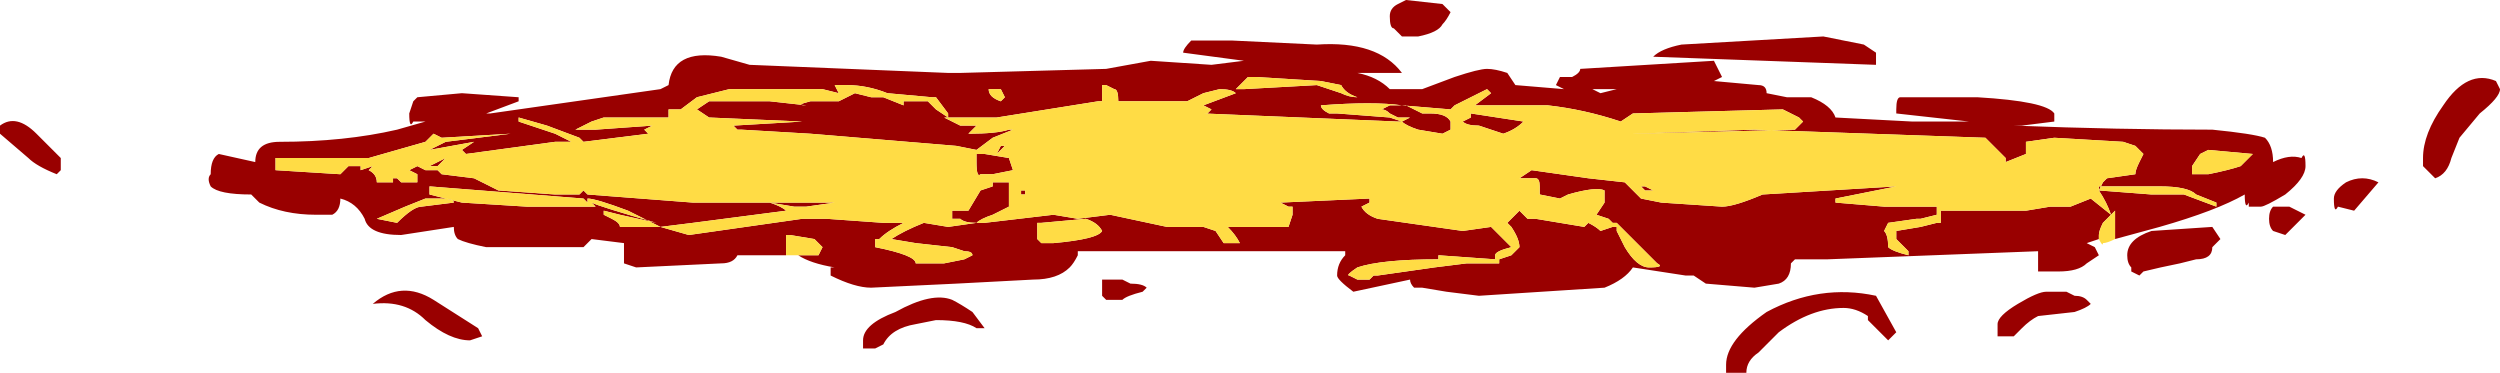 <?xml version="1.0" encoding="UTF-8" standalone="no"?>
<svg xmlns:ffdec="https://www.free-decompiler.com/flash" xmlns:xlink="http://www.w3.org/1999/xlink" ffdec:objectType="shape" height="4.6px" width="30.85px" xmlns="http://www.w3.org/2000/svg">
  <g transform="matrix(1.0, 0.0, 0.0, 1.0, 15.7, 2.2)">
    <path d="M2.1 -2.15 L2.2 -2.05 Q2.15 -1.95 2.1 -1.9 2.05 -1.8 1.8 -1.75 L1.6 -1.75 1.5 -1.85 Q1.45 -1.85 1.45 -2.0 1.45 -2.1 1.55 -2.15 L1.65 -2.2 2.1 -2.15 M10.4 0.75 L10.4 0.4 10.35 0.45 Q10.3 0.3 10.2 0.15 L10.85 0.2 11.25 0.2 11.65 0.35 11.65 0.3 11.4 0.2 Q11.3 0.1 10.95 0.1 L10.2 0.1 10.2 0.15 10.25 0.05 10.3 0.0 10.65 -0.05 Q10.65 -0.1 10.7 -0.2 L10.75 -0.3 10.65 -0.4 10.5 -0.45 9.65 -0.5 9.3 -0.45 9.3 -0.3 9.05 -0.2 9.05 -0.25 8.8 -0.5 5.95 -0.6 4.45 -0.55 4.5 -0.55 6.45 -0.6 6.55 -0.7 6.5 -0.75 6.3 -0.85 4.45 -0.8 4.3 -0.7 Q3.85 -0.85 3.4 -0.9 L2.5 -0.9 2.7 -1.05 2.65 -1.1 Q2.55 -1.05 2.25 -0.9 L2.2 -0.85 1.6 -0.9 Q1.25 -0.95 0.6 -0.9 0.6 -0.85 0.7 -0.8 L0.8 -0.8 1.45 -0.75 1.6 -0.7 1.55 -0.7 -0.85 -0.8 -0.8 -0.8 -0.75 -0.85 -0.85 -0.9 -0.45 -1.05 Q-0.5 -1.1 -0.65 -1.1 L-0.85 -1.05 -1.05 -0.95 -1.9 -0.95 Q-1.9 -1.1 -1.95 -1.1 L-2.05 -1.15 -2.1 -1.15 -2.1 -0.95 -2.15 -0.95 -3.4 -0.75 -4.05 -0.75 -3.85 -0.65 -3.65 -0.65 Q-3.7 -0.6 -3.75 -0.55 -3.4 -0.55 -3.25 -0.6 L-3.2 -0.6 -3.45 -0.5 -3.65 -0.35 -3.9 -0.4 -5.7 -0.55 -6.55 -0.6 -6.6 -0.6 -6.65 -0.65 -5.8 -0.7 -6.95 -0.75 -7.1 -0.85 -6.95 -0.95 -6.2 -0.95 -5.75 -0.9 Q-5.9 -0.9 -5.7 -0.95 L-5.35 -0.95 -5.15 -1.05 -4.95 -1.0 -4.8 -1.0 -4.55 -0.9 -4.55 -0.95 -4.25 -0.95 -4.15 -0.85 -4.0 -0.75 -4.0 -0.8 -4.15 -1.0 -4.2 -1.0 -4.75 -1.05 Q-5.0 -1.15 -5.25 -1.15 L-5.4 -1.15 -5.35 -1.05 -5.55 -1.1 -6.7 -1.1 -7.1 -1.0 -7.3 -0.85 -7.45 -0.85 -7.45 -0.75 -8.25 -0.75 -8.4 -0.7 -8.6 -0.6 -8.35 -0.6 -7.65 -0.65 -7.75 -0.6 -7.7 -0.55 -8.5 -0.45 -8.55 -0.5 -8.95 -0.65 -9.3 -0.75 -9.3 -0.7 -8.85 -0.55 Q-8.75 -0.5 -8.65 -0.45 L-8.85 -0.45 -9.95 -0.3 -10.0 -0.35 -9.85 -0.45 -10.4 -0.35 -10.2 -0.45 -9.4 -0.55 -10.25 -0.5 -10.35 -0.55 -10.45 -0.45 -11.15 -0.25 -12.3 -0.25 -12.3 -0.1 -11.5 -0.05 -11.4 -0.15 -11.25 -0.15 -11.25 -0.1 -11.1 -0.15 -11.15 -0.1 Q-11.05 -0.05 -11.05 0.05 L-10.85 0.05 -10.85 0.0 -10.8 0.0 -10.75 0.05 -10.55 0.05 -10.55 -0.05 -10.65 -0.1 -10.55 -0.15 -10.45 -0.1 -10.3 -0.1 -10.25 -0.05 -9.85 0.0 -9.55 0.15 -8.85 0.2 -8.55 0.2 -8.5 0.15 -8.45 0.2 -8.45 0.3 -8.5 0.25 -10.4 0.1 -10.4 0.2 -10.0 0.3 -9.2 0.35 -8.35 0.35 -8.4 0.3 Q-8.3 0.35 -7.6 0.55 L-8.05 0.45 -8.25 0.4 -8.25 0.45 -8.15 0.5 Q-8.05 0.55 -8.05 0.6 L-7.55 0.6 -7.2 0.7 -5.8 0.5 -5.5 0.5 -4.8 0.55 -4.55 0.55 Q-4.75 0.65 -4.85 0.75 L-4.9 0.75 -4.9 0.85 Q-4.4 0.95 -4.4 1.05 L-4.05 1.05 -3.8 1.0 -3.7 0.95 Q-3.7 0.9 -3.8 0.9 L-3.95 0.85 -4.4 0.8 -4.7 0.75 Q-4.55 0.65 -4.3 0.55 L-4.0 0.6 -3.65 0.55 -3.55 0.55 -2.7 0.45 -2.4 0.5 -2.0 0.45 -1.3 0.6 -0.85 0.6 -0.7 0.65 -0.6 0.8 -0.4 0.8 Q-0.45 0.7 -0.55 0.6 L0.2 0.6 0.25 0.45 0.25 0.35 0.2 0.35 0.1 0.3 1.2 0.25 1.2 0.3 1.1 0.35 Q1.15 0.45 1.3 0.5 L2.35 0.65 2.7 0.6 2.95 0.85 Q2.75 0.9 2.75 0.95 L2.75 1.0 2.05 0.95 2.05 1.0 Q1.35 1.0 1.05 1.1 0.9 1.2 0.95 1.2 L1.05 1.25 1.2 1.25 1.25 1.2 1.3 1.2 2.0 1.1 2.4 1.05 2.8 1.05 2.8 1.0 2.95 0.95 3.05 0.85 Q3.05 0.75 2.95 0.6 L2.9 0.55 3.05 0.4 3.15 0.5 3.25 0.5 3.85 0.6 3.9 0.55 Q4.0 0.6 4.05 0.65 L4.2 0.6 4.25 0.6 4.25 0.65 4.35 0.85 Q4.5 1.1 4.65 1.1 4.85 1.1 4.75 1.05 L4.25 0.55 4.2 0.55 4.15 0.5 4.0 0.45 4.1 0.3 4.1 0.15 Q4.0 0.1 3.65 0.2 L3.55 0.25 3.3 0.2 3.3 0.1 Q3.3 0.0 3.25 0.0 L3.05 0.0 3.2 -0.1 3.9 0.0 4.35 0.05 4.55 0.25 4.8 0.3 5.55 0.35 Q5.7 0.35 6.05 0.2 L7.7 0.1 6.95 0.25 6.95 0.3 7.55 0.35 8.2 0.35 8.2 0.45 8.0 0.5 7.95 0.5 7.6 0.55 7.55 0.65 Q7.6 0.7 7.6 0.85 7.65 0.9 7.85 0.95 L7.85 0.9 7.7 0.75 7.7 0.65 8.0 0.6 8.2 0.55 8.25 0.55 8.25 0.4 9.3 0.4 9.6 0.35 9.85 0.35 10.1 0.25 10.35 0.45 10.25 0.55 Q10.2 0.65 10.2 0.7 L10.2 0.75 10.05 0.8 10.15 0.85 10.2 0.95 10.05 1.05 Q9.95 1.15 9.7 1.15 L9.45 1.15 9.45 1.0 Q9.45 0.95 9.45 0.9 L6.85 1.0 6.45 1.0 6.4 1.05 Q6.4 1.25 6.25 1.3 L5.95 1.35 5.35 1.3 5.2 1.2 5.1 1.2 4.45 1.1 Q4.35 1.25 4.1 1.35 L2.55 1.45 2.15 1.4 1.85 1.35 1.75 1.35 Q1.7 1.3 1.7 1.25 L1.0 1.4 Q0.8 1.25 0.8 1.2 0.8 1.05 0.9 0.95 L0.9 0.9 -2.4 0.9 -2.4 0.95 Q-2.45 1.05 -2.5 1.1 -2.65 1.25 -2.95 1.25 L-3.9 1.3 -4.95 1.35 Q-5.15 1.35 -5.45 1.2 L-5.45 1.1 -5.4 1.1 Q-5.7 1.05 -5.85 0.95 L-6.6 0.95 Q-6.65 1.05 -6.8 1.05 L-7.85 1.1 -8.0 1.05 -8.0 0.8 -8.4 0.75 -8.5 0.85 -9.7 0.85 Q-9.95 0.8 -10.05 0.75 -10.1 0.7 -10.1 0.6 L-10.75 0.7 Q-11.15 0.7 -11.2 0.5 -11.3 0.3 -11.5 0.25 -11.5 0.4 -11.6 0.45 L-11.8 0.45 Q-12.2 0.45 -12.5 0.3 L-12.6 0.2 Q-13.0 0.2 -13.1 0.1 -13.15 0.0 -13.1 -0.05 -13.1 -0.25 -13.0 -0.3 L-12.55 -0.2 Q-12.55 -0.45 -12.25 -0.45 -11.45 -0.45 -10.8 -0.6 L-10.45 -0.7 -10.6 -0.7 Q-10.65 -0.6 -10.65 -0.8 L-10.6 -0.95 -10.55 -1.0 -10.0 -1.05 -9.3 -1.0 -9.3 -0.95 -9.7 -0.8 -9.65 -0.8 -7.55 -1.1 -7.45 -1.15 Q-7.4 -1.6 -6.8 -1.5 L-6.45 -1.4 -4.0 -1.3 -3.85 -1.3 -2.05 -1.35 -1.5 -1.45 -0.75 -1.4 -0.35 -1.45 -1.1 -1.55 Q-1.1 -1.6 -1.0 -1.7 L-0.5 -1.7 0.55 -1.65 Q1.3 -1.7 1.6 -1.3 L1.05 -1.3 Q1.3 -1.25 1.45 -1.1 L1.85 -1.1 2.25 -1.25 Q2.55 -1.35 2.65 -1.35 2.75 -1.35 2.9 -1.3 L3.0 -1.15 3.6 -1.1 3.5 -1.15 3.55 -1.25 3.7 -1.25 Q3.8 -1.3 3.8 -1.35 L5.45 -1.45 5.55 -1.25 5.45 -1.2 6.0 -1.15 Q6.1 -1.15 6.1 -1.05 L6.35 -1.0 6.65 -1.0 Q6.9 -0.9 6.95 -0.75 L7.9 -0.7 8.6 -0.7 7.7 -0.8 Q7.7 -0.7 7.7 -0.85 7.7 -1.0 7.75 -1.0 L8.7 -1.0 Q9.55 -0.95 9.65 -0.8 L9.65 -0.7 9.25 -0.65 9.15 -0.65 Q10.45 -0.6 11.6 -0.6 12.1 -0.55 12.25 -0.5 12.35 -0.4 12.35 -0.2 12.55 -0.3 12.7 -0.25 12.75 -0.35 12.75 -0.15 12.75 0.0 12.5 0.2 12.25 0.35 12.2 0.35 L12.05 0.35 12.05 0.3 Q12.0 0.4 12.0 0.2 11.65 0.4 10.95 0.6 L10.4 0.75 M0.85 -1.15 L0.6 -1.2 -0.2 -1.25 -0.3 -1.25 -0.45 -1.1 -0.35 -1.1 0.55 -1.15 0.85 -1.05 Q0.95 -1.0 1.05 -1.0 0.9 -1.05 0.85 -1.15 M1.45 -0.9 L1.65 -0.9 1.85 -0.8 1.95 -0.8 Q2.15 -0.8 2.2 -0.7 L2.2 -0.6 2.1 -0.55 1.8 -0.6 Q1.65 -0.65 1.6 -0.7 L1.7 -0.75 1.55 -0.75 1.45 -0.8 Q1.4 -0.85 1.35 -0.85 L1.45 -0.9 M2.55 -0.65 Q2.4 -0.65 2.35 -0.7 L2.45 -0.75 2.45 -0.8 3.1 -0.7 Q3.0 -0.6 2.85 -0.55 L2.55 -0.65 M3.95 -1.1 L4.05 -1.05 4.25 -1.1 3.95 -1.1 M5.05 -1.65 L6.8 -1.75 7.3 -1.65 7.45 -1.55 Q7.45 -1.45 7.45 -1.4 L4.7 -1.5 Q4.8 -1.6 5.05 -1.65 M11.35 -0.15 Q11.35 0.0 11.35 -0.05 L11.55 -0.05 Q11.8 -0.1 11.95 -0.15 L12.1 -0.3 11.55 -0.35 11.45 -0.3 11.35 -0.15 M14.45 -0.9 Q14.75 -1.35 15.1 -1.2 L15.15 -1.1 Q15.15 -1.0 14.9 -0.8 L14.65 -0.5 14.55 -0.25 Q14.5 -0.05 14.35 0.0 L14.2 -0.15 14.2 -0.25 Q14.2 -0.55 14.45 -0.9 M13.35 0.4 L13.15 0.35 Q13.1 0.45 13.1 0.25 13.1 0.15 13.25 0.05 13.45 -0.05 13.65 0.05 L13.35 0.4 M12.5 0.7 L12.35 0.65 Q12.3 0.6 12.3 0.5 12.3 0.4 12.35 0.35 L12.55 0.35 Q12.65 0.4 12.75 0.45 L12.5 0.7 M11.6 0.85 Q11.6 1.0 11.4 1.0 L11.2 1.05 Q10.95 1.1 10.75 1.15 L10.7 1.2 10.6 1.15 10.6 1.1 Q10.55 1.05 10.55 0.95 10.55 0.75 10.85 0.65 L11.6 0.6 11.7 0.75 11.6 0.85 M9.9 1.45 Q10.0 1.45 10.05 1.5 L10.1 1.55 Q10.05 1.6 9.9 1.65 L9.45 1.7 Q9.35 1.75 9.25 1.85 L9.15 1.95 8.95 1.95 Q8.95 1.9 8.95 1.8 8.95 1.7 9.2 1.55 9.45 1.4 9.55 1.4 L9.8 1.4 9.9 1.45 M7.35 1.7 Q7.2 1.6 7.05 1.6 6.65 1.6 6.25 1.9 L6.0 2.15 Q5.85 2.25 5.85 2.4 L5.6 2.4 5.6 2.3 Q5.6 2.0 6.1 1.65 6.75 1.3 7.45 1.45 L7.7 1.9 7.6 2.0 7.35 1.75 7.35 1.7 M4.6 0.15 L4.55 0.1 4.6 0.1 4.7 0.15 4.6 0.15 M-14.95 -0.1 L-15.0 -0.05 Q-15.25 -0.15 -15.35 -0.25 L-15.7 -0.55 -15.7 -0.65 Q-15.5 -0.8 -15.25 -0.55 L-14.95 -0.25 -14.95 -0.1 M-3.35 -0.95 L-3.3 -1.0 -3.35 -1.1 -3.5 -1.1 Q-3.5 -1.0 -3.35 -0.95 M-10.2 -0.25 L-10.3 -0.15 -10.4 -0.15 -10.2 -0.25 M-3.65 -0.2 L-3.65 -0.3 -3.55 -0.3 -3.25 -0.25 -3.2 -0.1 -3.45 -0.05 -3.6 -0.05 Q-3.65 0.0 -3.65 -0.2 M-2.3 0.5 L-2.85 0.55 -2.9 0.55 -2.9 0.75 -2.85 0.8 -2.7 0.8 Q-2.15 0.75 -2.1 0.65 -2.15 0.55 -2.3 0.5 M-3.3 -0.4 L-3.4 -0.3 -3.35 -0.4 -3.3 -0.4 M-2.05 1.25 L-1.85 1.25 -1.75 1.3 Q-1.6 1.3 -1.55 1.35 L-1.6 1.4 Q-1.8 1.45 -1.85 1.5 L-2.05 1.5 -2.1 1.45 -2.1 1.25 -2.05 1.25 M-3.05 0.15 L-3.05 0.2 -3.1 0.2 -3.1 0.15 -3.05 0.15 M-3.45 0.05 L-3.25 0.05 -3.25 0.35 -3.45 0.45 Q-3.6 0.5 -3.65 0.55 -3.8 0.55 -3.85 0.5 L-3.95 0.5 -3.95 0.4 -3.75 0.4 -3.6 0.15 -3.45 0.1 -3.45 0.05 M-3.7 1.65 L-3.55 1.85 -3.65 1.85 Q-3.8 1.75 -4.15 1.75 L-4.4 1.8 Q-4.7 1.85 -4.8 2.05 L-4.9 2.1 -5.05 2.1 -5.05 2.0 Q-5.05 1.8 -4.65 1.65 -4.2 1.4 -3.95 1.5 -3.85 1.55 -3.7 1.65 M-10.25 0.25 L-10.45 0.25 -10.7 0.35 -11.05 0.5 -10.8 0.55 Q-10.6 0.35 -10.5 0.35 L-10.1 0.3 Q-10.1 0.25 -10.25 0.25 M-5.4 0.3 L-5.75 0.35 -5.9 0.35 -6.2 0.3 Q-6.05 0.35 -6.0 0.4 L-7.15 0.55 -7.55 0.6 -7.95 0.4 Q-8.35 0.25 -8.45 0.25 L-8.45 0.2 -7.15 0.3 -5.4 0.3 M-5.55 0.85 L-5.65 0.75 -5.95 0.7 -6.0 0.7 -6.0 0.8 Q-6.0 1.0 -6.0 0.95 L-5.6 0.95 -5.55 0.85 M-5.35 0.4 L-5.35 0.4 M-11.1 1.55 Q-10.75 1.25 -10.35 1.5 L-9.8 1.85 -9.75 1.95 -9.9 2.0 Q-10.15 2.0 -10.45 1.75 -10.7 1.5 -11.1 1.55" fill="#990000" fill-rule="evenodd" stroke="none"/>
    <path d="M0.85 -1.15 Q0.9 -1.05 1.05 -1.0 0.95 -1.0 0.85 -1.05 L0.55 -1.15 -0.35 -1.1 -0.45 -1.1 -0.3 -1.25 -0.2 -1.25 0.6 -1.2 0.85 -1.15 M10.2 0.75 L10.2 0.7 Q10.2 0.65 10.25 0.55 L10.35 0.45 10.1 0.25 9.85 0.35 9.6 0.35 9.3 0.4 8.25 0.4 8.25 0.55 8.2 0.55 8.0 0.6 7.7 0.65 7.7 0.75 7.85 0.9 7.85 0.95 Q7.65 0.9 7.6 0.85 7.6 0.7 7.55 0.65 L7.6 0.55 7.95 0.5 8.0 0.5 8.2 0.45 8.2 0.35 7.55 0.35 6.95 0.3 6.95 0.25 7.7 0.1 6.05 0.2 Q5.7 0.35 5.55 0.35 L4.8 0.3 4.55 0.25 4.35 0.05 3.9 0.0 3.2 -0.1 3.05 0.0 3.25 0.0 Q3.3 0.0 3.3 0.1 L3.3 0.2 3.55 0.25 3.65 0.2 Q4.0 0.1 4.1 0.15 L4.1 0.3 4.0 0.45 4.15 0.5 4.2 0.55 4.25 0.55 4.75 1.05 Q4.85 1.1 4.65 1.1 4.5 1.1 4.35 0.85 L4.25 0.65 4.25 0.6 4.2 0.6 4.05 0.65 Q4.0 0.6 3.9 0.55 L3.85 0.6 3.25 0.5 3.15 0.5 3.05 0.4 2.9 0.55 2.95 0.6 Q3.05 0.75 3.05 0.85 L2.95 0.95 2.8 1.0 2.8 1.05 2.4 1.05 2.0 1.1 1.3 1.2 1.25 1.2 1.2 1.25 1.05 1.25 0.95 1.2 Q0.9 1.2 1.05 1.1 1.35 1.0 2.05 1.0 L2.05 0.95 2.75 1.0 2.75 0.95 Q2.75 0.9 2.95 0.85 L2.7 0.6 2.35 0.65 1.3 0.5 Q1.15 0.45 1.1 0.35 L1.2 0.3 1.2 0.25 0.1 0.3 0.2 0.35 0.25 0.35 0.25 0.45 0.2 0.6 -0.55 0.6 Q-0.45 0.7 -0.4 0.8 L-0.6 0.8 -0.7 0.65 -0.85 0.6 -1.3 0.6 -2.0 0.45 -2.4 0.5 -2.7 0.45 -3.55 0.55 -3.65 0.55 -4.0 0.6 -4.3 0.55 Q-4.55 0.65 -4.7 0.75 L-4.4 0.8 -3.95 0.85 -3.8 0.9 Q-3.7 0.9 -3.7 0.95 L-3.8 1.0 -4.05 1.05 -4.4 1.05 Q-4.4 0.95 -4.9 0.85 L-4.9 0.75 -4.85 0.75 Q-4.75 0.65 -4.55 0.55 L-4.8 0.55 -5.5 0.5 -5.8 0.5 -7.2 0.7 -7.55 0.6 -8.05 0.6 Q-8.05 0.55 -8.15 0.5 L-8.25 0.45 -8.25 0.4 -8.05 0.45 -7.6 0.55 Q-8.3 0.35 -8.4 0.3 L-8.35 0.35 -9.2 0.35 -10.0 0.3 -10.4 0.2 -10.4 0.1 -8.5 0.25 -8.45 0.3 -8.45 0.2 -8.5 0.15 -8.55 0.2 -8.85 0.2 -9.55 0.15 -9.85 0.0 -10.25 -0.05 -10.3 -0.1 -10.45 -0.1 -10.55 -0.15 -10.65 -0.1 -10.55 -0.05 -10.55 0.05 -10.75 0.05 -10.8 0.0 -10.85 0.0 -10.85 0.05 -11.05 0.05 Q-11.05 -0.05 -11.15 -0.1 L-11.1 -0.15 -11.25 -0.1 -11.25 -0.15 -11.4 -0.15 -11.5 -0.05 -12.3 -0.1 -12.3 -0.25 -11.15 -0.25 -10.45 -0.45 -10.35 -0.55 -10.25 -0.5 -9.4 -0.55 -10.2 -0.45 -10.4 -0.35 -9.85 -0.45 -10.0 -0.35 -9.95 -0.3 -8.85 -0.45 -8.65 -0.45 Q-8.75 -0.5 -8.85 -0.55 L-9.3 -0.7 -9.3 -0.75 -8.95 -0.65 -8.55 -0.5 -8.5 -0.45 -7.7 -0.55 -7.75 -0.6 -7.65 -0.65 -8.35 -0.6 -8.6 -0.6 -8.4 -0.7 -8.25 -0.75 -7.45 -0.75 -7.45 -0.85 -7.3 -0.85 -7.1 -1.0 -6.7 -1.1 -5.55 -1.1 -5.35 -1.05 -5.4 -1.15 -5.25 -1.15 Q-5.0 -1.15 -4.75 -1.05 L-4.2 -1.0 -4.15 -1.0 -4.0 -0.8 -4.0 -0.75 -4.15 -0.85 -4.25 -0.95 -4.55 -0.95 -4.55 -0.9 -4.8 -1.0 -4.95 -1.0 -5.15 -1.05 -5.35 -0.95 -5.7 -0.95 Q-5.9 -0.9 -5.75 -0.9 L-6.2 -0.95 -6.95 -0.95 -7.1 -0.85 -6.95 -0.75 -5.8 -0.7 -6.65 -0.65 -6.6 -0.6 -6.55 -0.6 -5.7 -0.55 -3.9 -0.4 -3.65 -0.35 -3.45 -0.5 -3.2 -0.6 -3.25 -0.6 Q-3.4 -0.55 -3.75 -0.55 -3.7 -0.6 -3.65 -0.65 L-3.85 -0.65 -4.05 -0.75 -3.4 -0.75 -2.15 -0.95 -2.1 -0.95 -2.1 -1.15 -2.05 -1.15 -1.95 -1.1 Q-1.9 -1.1 -1.9 -0.95 L-1.05 -0.95 -0.85 -1.05 -0.65 -1.1 Q-0.5 -1.1 -0.45 -1.05 L-0.85 -0.9 -0.75 -0.85 -0.8 -0.8 -0.85 -0.8 1.55 -0.7 1.6 -0.7 1.45 -0.75 0.8 -0.8 0.7 -0.8 Q0.6 -0.85 0.6 -0.9 1.25 -0.95 1.6 -0.9 L2.2 -0.85 2.25 -0.9 Q2.55 -1.05 2.65 -1.1 L2.7 -1.05 2.5 -0.9 3.4 -0.9 Q3.85 -0.85 4.3 -0.7 L4.45 -0.8 6.3 -0.85 6.5 -0.75 6.55 -0.7 6.45 -0.6 4.5 -0.55 4.45 -0.55 5.95 -0.6 8.8 -0.5 9.05 -0.25 9.05 -0.2 9.3 -0.3 9.3 -0.45 9.65 -0.5 10.5 -0.45 10.65 -0.4 10.75 -0.3 10.7 -0.2 Q10.65 -0.1 10.65 -0.05 L10.3 0.0 10.25 0.05 10.2 0.15 10.2 0.1 10.95 0.1 Q11.3 0.1 11.4 0.2 L11.65 0.3 11.65 0.35 11.25 0.2 10.85 0.2 10.2 0.15 Q10.3 0.3 10.35 0.45 L10.4 0.4 10.4 0.75 Q10.3 0.8 10.25 0.8 10.25 0.85 10.2 0.75 M2.55 -0.65 L2.85 -0.55 Q3.0 -0.6 3.1 -0.7 L2.45 -0.8 2.45 -0.75 2.35 -0.7 Q2.4 -0.65 2.55 -0.65 M1.45 -0.9 L1.35 -0.85 Q1.4 -0.85 1.45 -0.8 L1.55 -0.75 1.7 -0.75 1.6 -0.7 Q1.65 -0.65 1.8 -0.6 L2.1 -0.55 2.2 -0.6 2.2 -0.7 Q2.15 -0.8 1.95 -0.8 L1.85 -0.8 1.65 -0.9 1.45 -0.9 M11.35 -0.15 L11.45 -0.3 11.55 -0.35 12.1 -0.3 11.95 -0.15 Q11.8 -0.1 11.55 -0.05 L11.35 -0.05 Q11.35 0.0 11.35 -0.15 M4.6 0.15 L4.7 0.15 4.6 0.1 4.55 0.1 4.6 0.15 M-10.2 -0.25 L-10.4 -0.15 -10.3 -0.15 -10.2 -0.25 M-3.35 -0.95 Q-3.5 -1.0 -3.5 -1.1 L-3.35 -1.1 -3.3 -1.0 -3.35 -0.95 M-3.65 -0.2 Q-3.65 0.0 -3.6 -0.05 L-3.45 -0.05 -3.2 -0.1 -3.25 -0.25 -3.55 -0.3 -3.65 -0.3 -3.65 -0.2 M-3.3 -0.4 L-3.35 -0.4 -3.4 -0.3 -3.3 -0.4 M-2.3 0.5 Q-2.15 0.55 -2.1 0.65 -2.15 0.75 -2.7 0.8 L-2.85 0.8 -2.9 0.75 -2.9 0.55 -2.85 0.55 -2.3 0.5 M-3.45 0.05 L-3.45 0.1 -3.6 0.15 -3.75 0.4 -3.95 0.4 -3.95 0.5 -3.85 0.5 Q-3.8 0.55 -3.65 0.55 -3.6 0.5 -3.45 0.45 L-3.25 0.35 -3.25 0.05 -3.45 0.05 M-3.05 0.15 L-3.1 0.15 -3.1 0.2 -3.05 0.2 -3.05 0.15 M-5.35 0.4 L-5.35 0.4 M-5.55 0.85 L-5.6 0.95 -6.0 0.95 Q-6.0 1.0 -6.0 0.8 L-6.0 0.7 -5.95 0.7 -5.65 0.75 -5.55 0.85 M-5.4 0.3 L-7.15 0.3 -8.45 0.2 -8.45 0.25 Q-8.35 0.25 -7.95 0.4 L-7.55 0.6 -7.15 0.55 -6.0 0.4 Q-6.05 0.35 -6.2 0.3 L-5.9 0.35 -5.75 0.35 -5.4 0.3 M-10.25 0.25 Q-10.1 0.25 -10.1 0.3 L-10.5 0.35 Q-10.6 0.35 -10.8 0.55 L-11.05 0.5 -10.7 0.35 -10.45 0.25 -10.25 0.25" fill="#ffdc45" fill-rule="evenodd" stroke="none"/>
  </g>
</svg>
